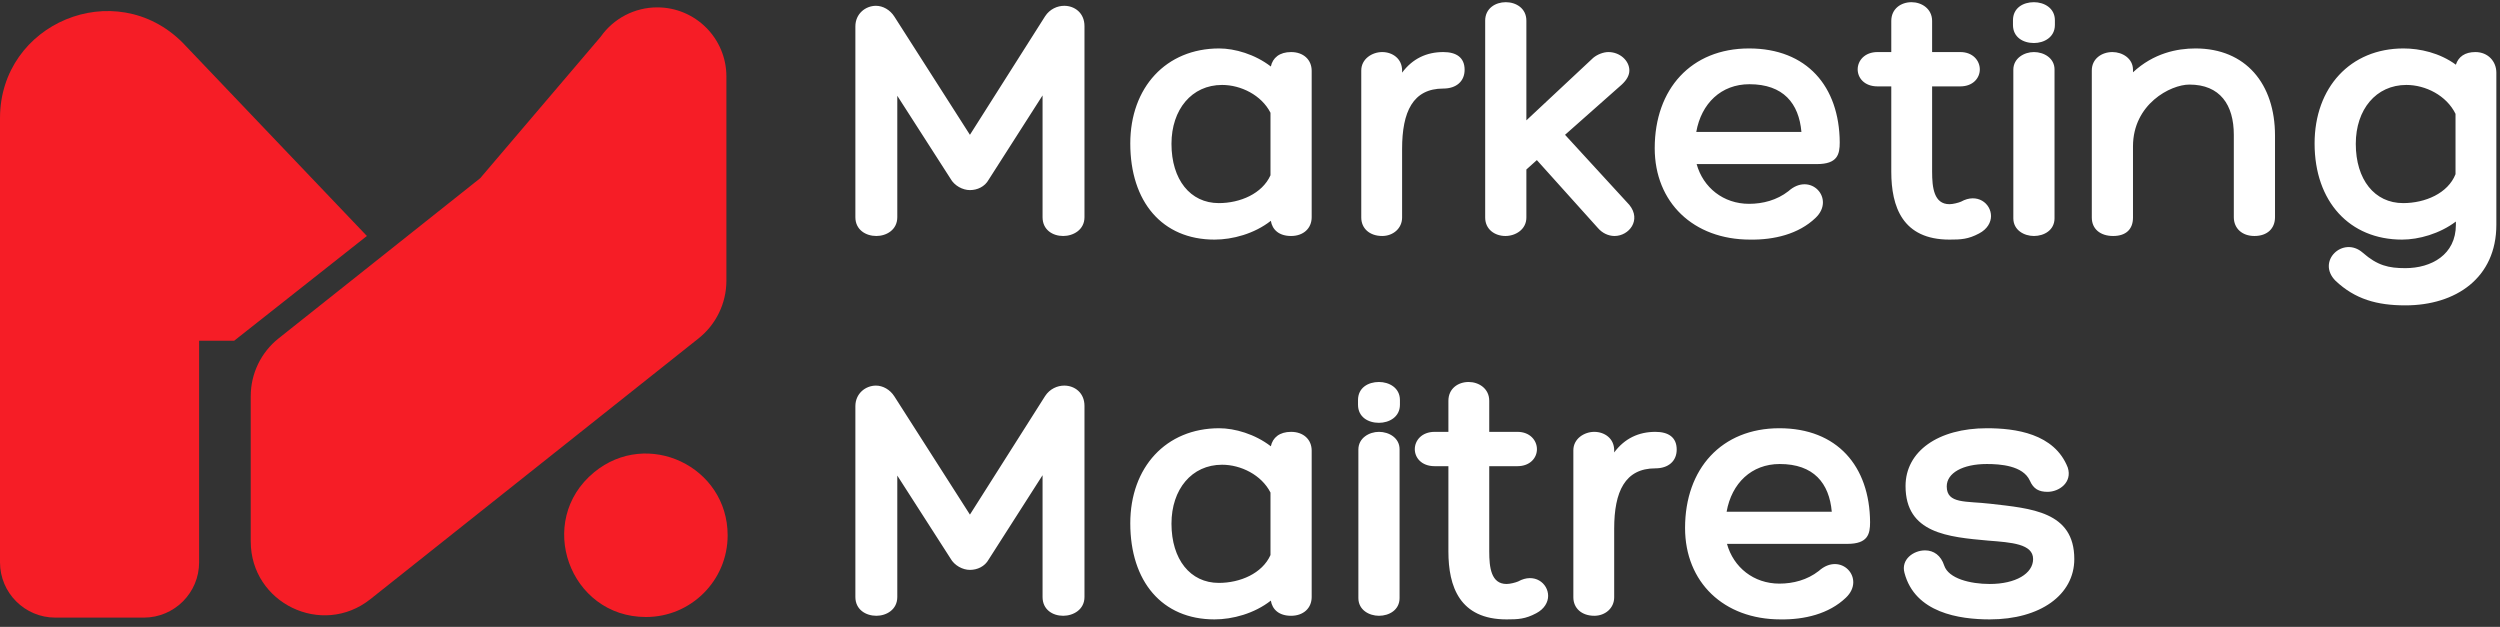 <svg width="678" height="170" viewBox="0 0 678 170" fill="none" xmlns="http://www.w3.org/2000/svg">
<rect x="0" y="0" width="678" height="170" fill="#333333" stroke="none"/>
<g clip-path="url(#clip0_1_2)">
<path d="M237.564 1.574C239.426 1.574 241.386 2.652 242.562 4.514L263.044 36.56L283.428 4.416C284.702 2.456 286.76 1.574 288.622 1.574C291.464 1.574 294.11 3.534 294.11 7.062V58.904C294.11 62.334 291.072 64 288.328 64C285.486 64 282.742 62.334 282.742 58.904V25.878L268.14 48.712C267.062 50.672 265.004 51.554 263.044 51.554C261.084 51.554 258.83 50.378 257.752 48.418L243.346 25.976V58.904C243.346 62.334 240.406 64 237.662 64C234.82 64 231.978 62.334 231.978 58.904V7.16C231.978 3.73 234.722 1.574 237.564 1.574ZM350.142 14.118C353.474 14.118 355.728 16.176 355.728 19.214V58.904C355.728 61.942 353.474 64 350.142 64C346.908 64 345.046 62.334 344.654 59.884C340.146 63.412 334.266 64.98 329.366 64.98C315.156 64.98 306.532 54.69 306.532 38.912C306.532 23.722 316.234 13.138 330.64 13.138C334.854 13.138 340.342 14.706 344.654 18.038C345.144 15.686 347.006 14.118 350.142 14.118ZM330.542 55.082C336.324 55.082 342.302 52.534 344.556 47.536V30.582C342.106 25.78 336.52 23.036 331.424 23.036C323.192 23.036 317.704 29.7 317.704 39.01C317.704 48.712 322.8 55.082 330.542 55.082ZM391.421 14.118C394.949 14.118 397.203 15.588 397.203 18.92C397.203 22.056 394.949 24.016 391.421 24.016C383.189 24.016 380.249 30.288 380.249 40.382V59.002C380.249 61.942 377.799 64 374.859 64C371.429 64 369.175 61.942 369.175 59.002V19.116C369.175 15.98 372.115 14.118 374.859 14.118C377.603 14.118 380.249 15.882 380.249 19.116V19.704C383.091 15.882 386.913 14.118 391.421 14.118ZM441.883 55.572C445.215 59.688 441.785 64 437.865 64C436.199 64 434.533 63.216 433.357 61.844L416.795 43.42L413.953 45.968V59.002C413.953 62.236 411.013 64 408.269 64C405.427 64 402.781 62.236 402.781 59.002V5.592C402.781 -1.072 413.953 -1.072 413.953 5.592V32.64L432.083 15.686C433.259 14.706 434.925 14.118 436.199 14.118C439.335 14.118 441.883 16.47 441.883 19.116C441.883 20.39 441.197 21.664 439.825 22.938L424.439 36.56L441.883 55.572ZM474.337 55.278C478.061 55.278 481.883 54.298 485.019 51.848C490.997 46.458 497.857 53.906 492.369 59.1C487.763 63.51 481.099 65.078 474.631 64.98C459.245 64.98 448.759 54.886 448.759 40.186C448.759 24.114 458.657 13.138 474.337 13.138C490.017 13.138 498.837 23.428 498.935 38.618C498.935 41.852 498.347 44.498 492.761 44.498H460.127C461.891 50.868 467.379 55.278 474.337 55.278ZM474.435 22.84C466.791 22.84 461.401 28.034 460.029 35.776H488.547C487.861 28.034 483.647 22.84 474.435 22.84ZM531.829 54.69C536.239 52.24 539.963 55.18 539.963 58.61C539.963 60.276 538.983 62.138 536.729 63.314C533.789 64.882 531.829 64.98 528.693 64.98C515.953 64.98 512.915 56.062 512.915 46.556V23.428H509.191C505.565 23.428 503.801 21.076 503.801 18.822C503.801 16.47 505.663 14.118 509.191 14.118H512.915V5.69C512.915 2.358 515.561 0.594 518.403 0.594C521.147 0.594 523.989 2.358 523.989 5.69V14.118H531.633C535.063 14.118 536.925 16.47 536.925 18.822C536.925 21.174 535.063 23.428 531.633 23.428H523.989V46.556C523.989 50.868 524.479 55.376 528.693 55.376C529.673 55.376 531.143 54.984 531.829 54.69ZM557.286 6.768C557.286 10.1 554.346 11.668 551.602 11.668C548.662 11.668 545.918 10.1 545.918 6.768V5.494C545.918 2.162 548.662 0.594 551.602 0.594C554.346 0.594 557.286 2.162 557.286 5.494V6.768ZM546.016 18.92C546.016 15.784 548.956 14.118 551.602 14.118C554.346 14.118 557.188 15.784 557.188 18.822V59.198C557.188 62.432 554.346 64 551.602 64C548.956 64 546.016 62.432 546.016 59.198V18.92ZM595.422 13.138C609.044 13.138 616.982 22.742 616.982 36.756V58.904C616.982 61.942 614.924 64 611.396 64C608.064 64 605.81 61.942 605.81 58.904V36.56C605.81 28.426 602.086 22.938 593.756 22.938C588.66 22.938 578.468 28.23 578.468 39.696V59.002C578.468 62.138 576.606 64 573.078 64C569.648 64 567.296 62.138 567.296 59.002V19.116C567.296 15.882 570.04 14.118 572.882 14.118C575.626 14.118 578.468 15.882 578.468 18.92V19.606C584.054 14.412 590.424 13.138 595.422 13.138ZM671.327 14.118C674.757 14.118 677.011 16.666 677.011 19.704V60.962C677.011 75.368 666.035 82.816 652.315 82.816C644.671 82.816 638.693 81.15 633.401 76.152C628.109 70.86 635.459 63.902 640.751 68.508C644.769 72.036 647.807 72.722 652.315 72.722C659.371 72.722 666.035 69.096 666.035 60.962V60.08C661.625 63.412 655.941 64.98 651.433 64.98C637.223 64.98 627.717 54.69 627.717 38.912C627.717 23.722 637.419 13.138 651.825 13.138C656.235 13.138 661.625 14.314 666.035 17.548C666.721 15.392 668.485 14.118 671.327 14.118ZM651.727 55.082C657.705 55.082 663.879 52.436 665.937 47.242V30.876C663.487 25.878 657.803 23.036 652.609 23.036C644.377 23.036 638.889 29.7 638.889 39.01C638.889 48.712 643.985 55.082 651.727 55.082ZM237.564 104.574C239.426 104.574 241.386 105.652 242.562 107.514L263.044 139.56L283.428 107.416C284.702 105.456 286.76 104.574 288.622 104.574C291.464 104.574 294.11 106.534 294.11 110.062V161.904C294.11 165.334 291.072 167 288.328 167C285.486 167 282.742 165.334 282.742 161.904V128.878L268.14 151.712C267.062 153.672 265.004 154.554 263.044 154.554C261.084 154.554 258.83 153.378 257.752 151.418L243.346 128.976V161.904C243.346 165.334 240.406 167 237.662 167C234.82 167 231.978 165.334 231.978 161.904V110.16C231.978 106.73 234.722 104.574 237.564 104.574ZM350.142 117.118C353.474 117.118 355.728 119.176 355.728 122.214V161.904C355.728 164.942 353.474 167 350.142 167C346.908 167 345.046 165.334 344.654 162.884C340.146 166.412 334.266 167.98 329.366 167.98C315.156 167.98 306.532 157.69 306.532 141.912C306.532 126.722 316.234 116.138 330.64 116.138C334.854 116.138 340.342 117.706 344.654 121.038C345.144 118.686 347.006 117.118 350.142 117.118ZM330.542 158.082C336.324 158.082 342.302 155.534 344.556 150.536V133.582C342.106 128.78 336.52 126.036 331.424 126.036C323.192 126.036 317.704 132.7 317.704 142.01C317.704 151.712 322.8 158.082 330.542 158.082ZM379.661 109.768C379.661 113.1 376.721 114.668 373.977 114.668C371.037 114.668 368.293 113.1 368.293 109.768V108.494C368.293 105.162 371.037 103.594 373.977 103.594C376.721 103.594 379.661 105.162 379.661 108.494V109.768ZM368.391 121.92C368.391 118.784 371.331 117.118 373.977 117.118C376.721 117.118 379.563 118.784 379.563 121.822V162.198C379.563 165.432 376.721 167 373.977 167C371.331 167 368.391 165.432 368.391 162.198V121.92ZM411.721 157.69C416.131 155.24 419.855 158.18 419.855 161.61C419.855 163.276 418.875 165.138 416.621 166.314C413.681 167.882 411.721 167.98 408.585 167.98C395.845 167.98 392.807 159.062 392.807 149.556V126.428H389.083C385.457 126.428 383.693 124.076 383.693 121.822C383.693 119.47 385.555 117.118 389.083 117.118H392.807V108.69C392.807 105.358 395.453 103.594 398.295 103.594C401.039 103.594 403.881 105.358 403.881 108.69V117.118H411.525C414.955 117.118 416.817 119.47 416.817 121.822C416.817 124.174 414.955 126.428 411.525 126.428H403.881V149.556C403.881 153.868 404.371 158.376 408.585 158.376C409.565 158.376 411.035 157.984 411.721 157.69ZM448.939 117.118C452.467 117.118 454.721 118.588 454.721 121.92C454.721 125.056 452.467 127.016 448.939 127.016C440.707 127.016 437.767 133.288 437.767 143.382V162.002C437.767 164.942 435.317 167 432.377 167C428.947 167 426.693 164.942 426.693 162.002V122.116C426.693 118.98 429.633 117.118 432.377 117.118C435.121 117.118 437.767 118.882 437.767 122.116V122.704C440.609 118.882 444.431 117.118 448.939 117.118ZM482.567 158.278C486.291 158.278 490.113 157.298 493.249 154.848C499.227 149.458 506.087 156.906 500.599 162.1C495.993 166.51 489.329 168.078 482.861 167.98C467.475 167.98 456.989 157.886 456.989 143.186C456.989 127.114 466.887 116.138 482.567 116.138C498.247 116.138 507.067 126.428 507.165 141.618C507.165 144.852 506.577 147.498 500.991 147.498H468.357C470.121 153.868 475.609 158.278 482.567 158.278ZM482.665 125.84C475.021 125.84 469.631 131.034 468.259 138.776H496.777C496.091 131.034 491.877 125.84 482.665 125.84ZM516.489 155.338C515.509 151.712 518.939 149.262 522.075 149.262C524.427 149.262 526.387 150.634 527.269 153.378C528.445 156.906 534.325 158.376 539.617 158.376C546.673 158.376 551.377 155.534 551.377 151.614C551.377 147.498 545.497 147.106 539.225 146.616C528.347 145.636 516.783 144.656 516.783 131.818C516.783 122.41 525.603 116.138 538.833 116.138C546.477 116.138 557.159 117.51 560.785 126.82C562.059 130.838 558.433 133.386 555.297 133.386C552.945 133.386 551.475 132.602 550.495 130.348C548.633 126.232 542.361 125.84 538.833 125.84C532.267 125.84 527.955 128.29 527.955 131.916C527.955 136.718 533.149 135.836 539.813 136.62C550.789 137.894 562.549 138.678 562.549 151.614C562.549 161.316 553.337 167.98 539.617 167.98C531.385 167.98 519.331 166.216 516.489 155.338Z" fill="white"/>
<path fill-rule="evenodd" clip-rule="evenodd" d="M54 92.41H63.5L99.5 63.996L49.506 11.548C31.237 -6.721 0 6.218 0 32.054V152.496C0 160.78 6.716 167.496 15 167.496H39C47.284 167.496 54 160.78 54 152.496V92.41Z" fill="#F61D26"/>
<path d="M68 146.837V107.427C68 101.328 70.783 95.562 75.558 91.768L130.237 48.322L162.898 9.974C166.41 4.975 172.136 2 178.245 2C188.603 2 197 10.397 197 20.755V76.12C197 82.219 194.217 87.985 189.442 91.779L100.442 162.496C87.336 172.91 68 163.577 68 146.837Z" fill="#F61D26"/>
<path d="M161.133 128.072C175.586 116.2 197.338 126.481 197.338 145.185C197.338 157.417 187.422 167.332 175.191 167.332C154.399 167.332 145.067 141.269 161.133 128.072Z" fill="#F61D26"/>
</g>
<defs>
<clipPath id="clip0_1_2">
<rect width="678" height="170" rx="2" fill="white"/>
</clipPath>
</defs>
</svg>
